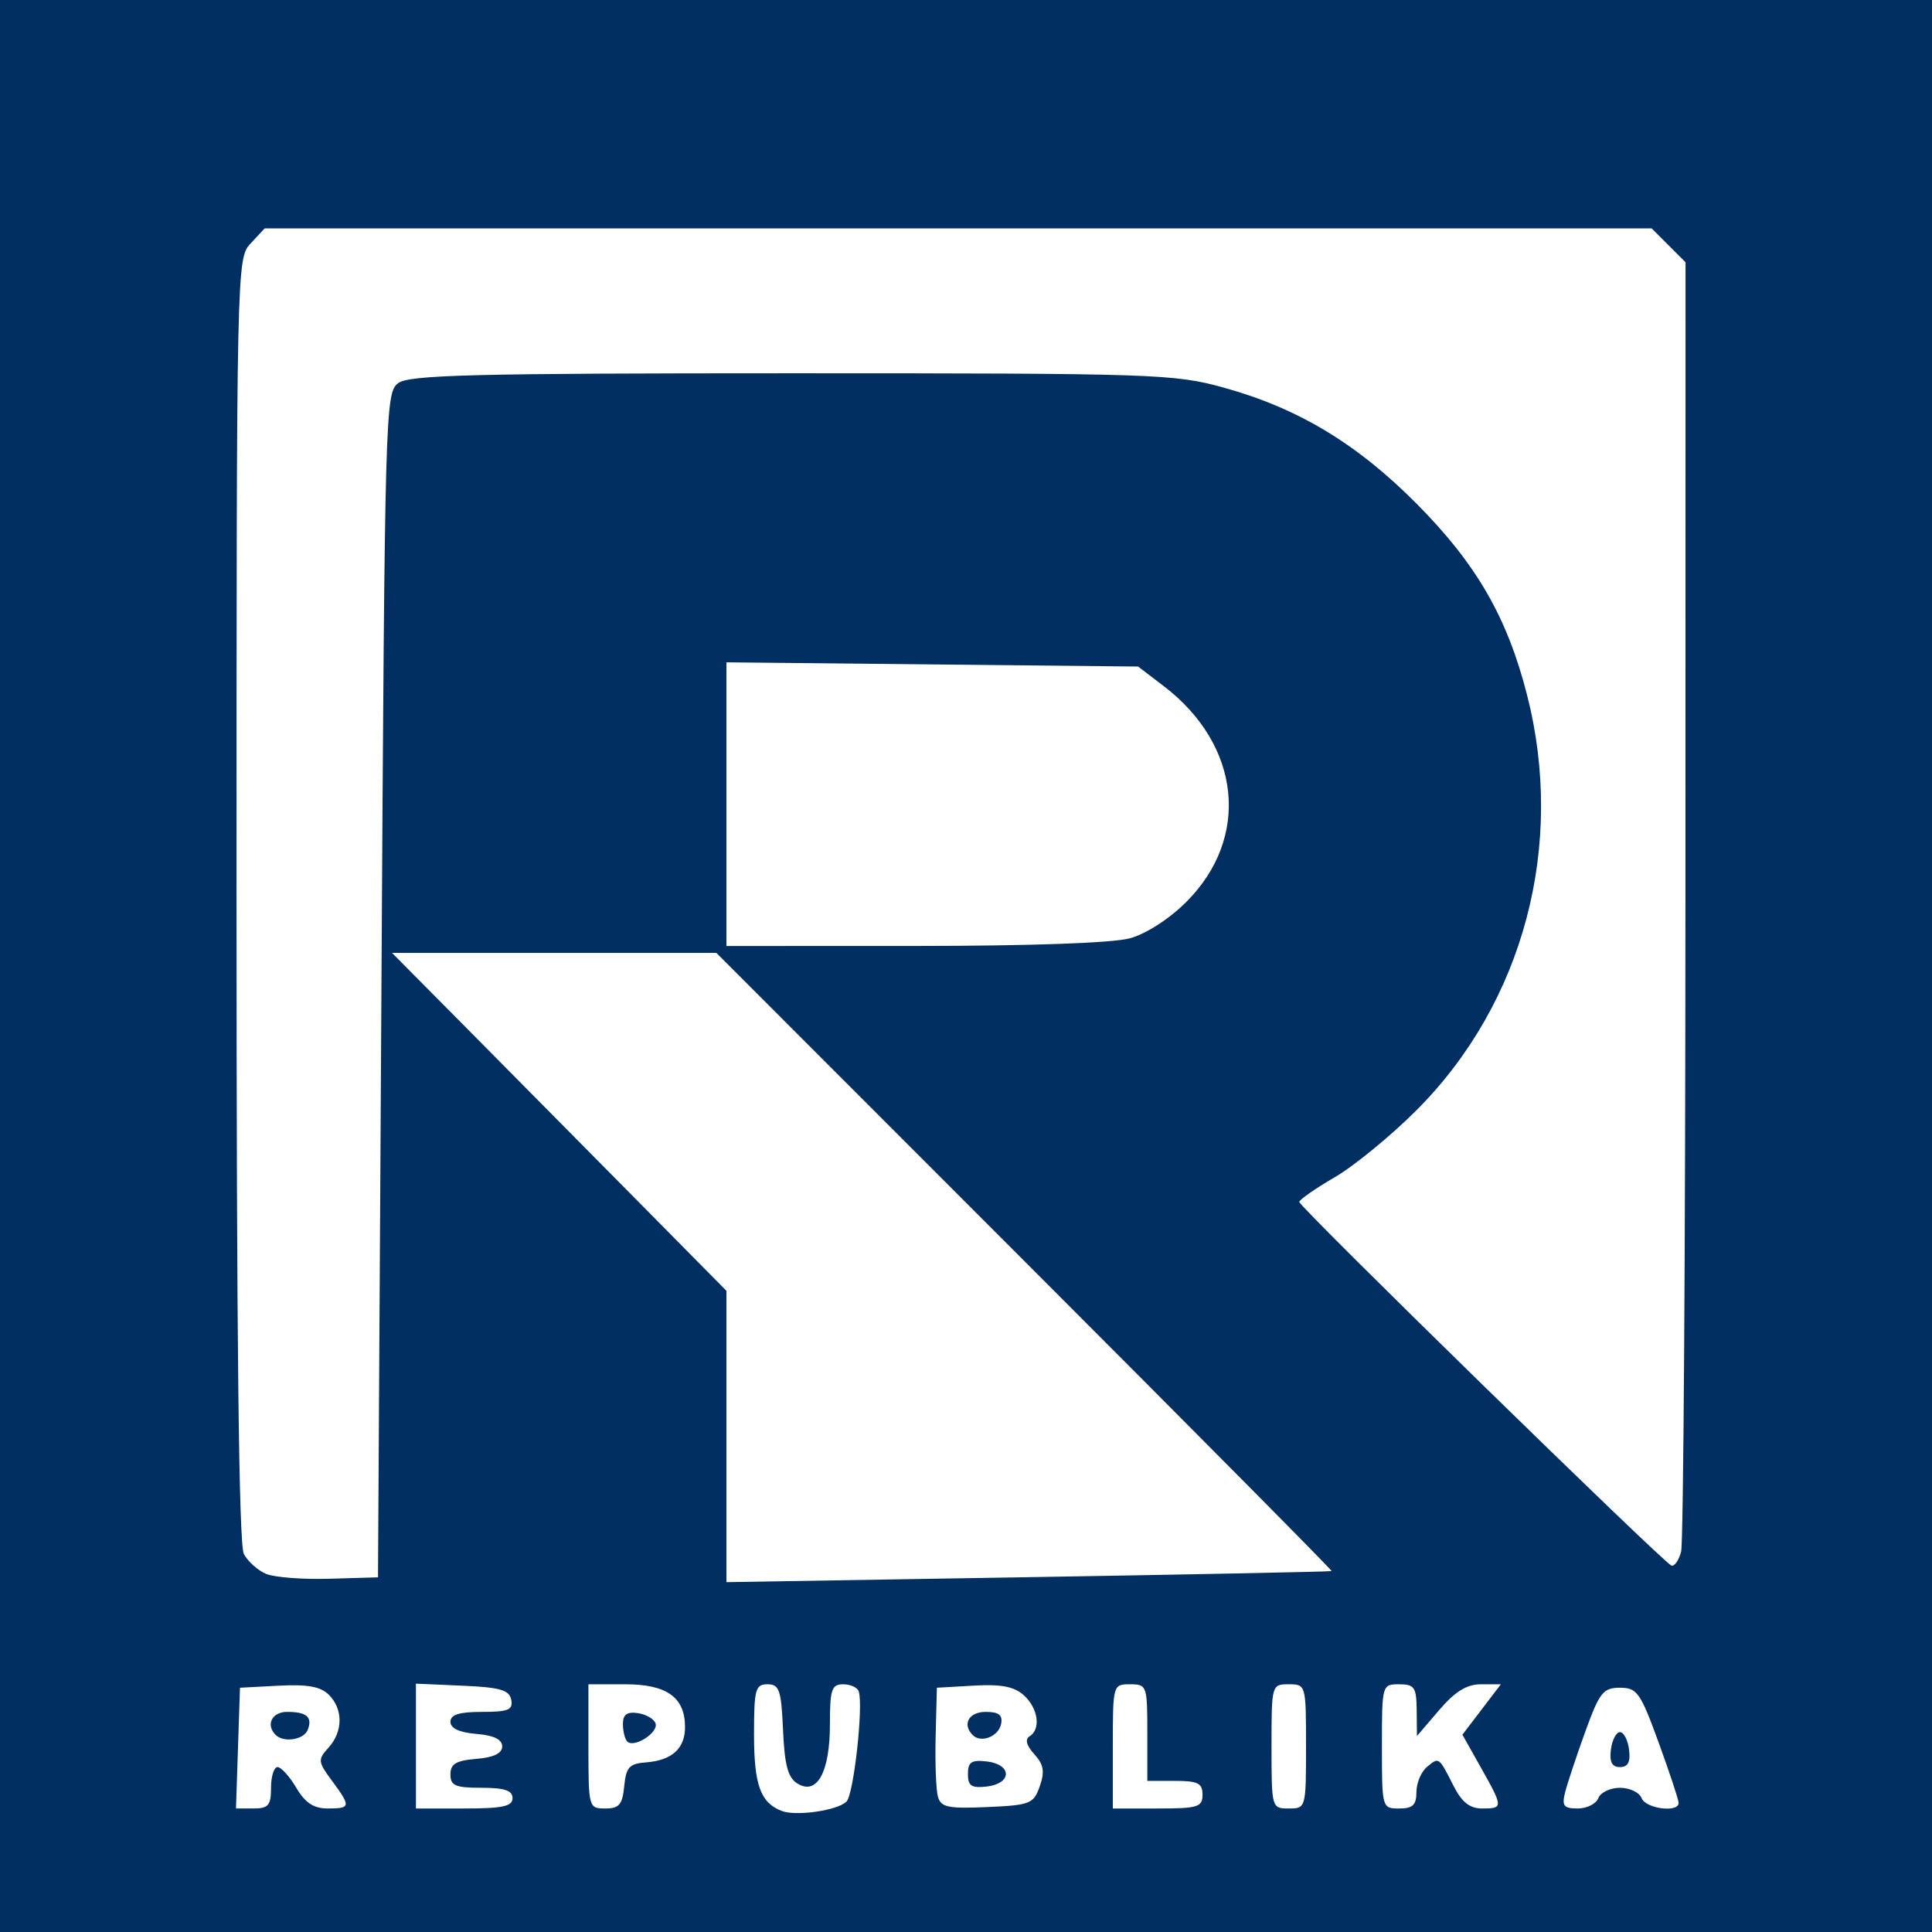 <?xml version="1.0" encoding="UTF-8" standalone="no"?>
<!-- Generator: Adobe Illustrator 16.0.0, SVG Export Plug-In . SVG Version: 6.00 Build 0)  -->

<svg
   version="1.1"
   id="Layer_1"
   x="0px"
   y="0px"
   width="280px"
   height="280px"
   viewBox="0 0 280 280"
   enable-background="new 0 0 280 280"
   xml:space="preserve"
   sodipodi:docname="tvrepublik.svg"
   inkscape:version="1.2.2 (732a01da63, 2022-12-09)"
   xmlns:inkscape="http://www.inkscape.org/namespaces/inkscape"
   xmlns:sodipodi="http://sodipodi.sourceforge.net/DTD/sodipodi-0.dtd"
   xmlns="http://www.w3.org/2000/svg"
   xmlns:svg="http://www.w3.org/2000/svg"><defs
   id="defs425" /><sodipodi:namedview
   id="namedview423"
   pagecolor="#ffffff"
   bordercolor="#000000"
   borderopacity="0.25"
   inkscape:showpageshadow="2"
   inkscape:pageopacity="0.0"
   inkscape:pagecheckerboard="0"
   inkscape:deskcolor="#d1d1d1"
   showgrid="false"
   inkscape:zoom="0.72678575"
   inkscape:cx="236.65846"
   inkscape:cy="173.36608"
   inkscape:window-width="1655"
   inkscape:window-height="1030"
   inkscape:window-x="128"
   inkscape:window-y="0"
   inkscape:window-maximized="0"
   inkscape:current-layer="g420" />
<g
   id="g420">
	<rect
   x="-0.039"
   fill-rule="evenodd"
   clip-rule="evenodd"
   fill="#ED177F"
   width="280.039"
   height="280"
   id="rect394"
   style="fill:#022f61;fill-opacity:1" />
	
	
	
	
	
	
	
	
	
	
	
	
<path
   style="fill:#ffffff"
   d="m 113.28,262.451 c -3.064,-1.189 -4,-3.774 -4,-11.043 0,-6.585 0.193,-7.309 1.954,-7.309 1.713,0 1.991,0.819 2.25,6.646 0.228,5.127 0.709,6.898 2.104,7.75 2.831,1.729 4.691,-1.677 4.691,-8.587 0,-5.058 0.248,-5.809 1.917,-5.809 1.054,0 2.07,0.461 2.258,1.025 0.696,2.087 -0.726,14.926 -1.768,15.968 -1.301,1.301 -7.316,2.17 -9.407,1.359 z m -78.789,-9.102 0.289,-8.75 5.632,-0.296 c 4.154,-0.219 6.057,0.128 7.25,1.321 2.087,2.087 2.063,5.325 -0.055,7.666 -1.571,1.736 -1.54,2.029 0.5,4.788 2.78,3.76 2.741,4.02 -0.611,4.02 -2.033,0 -3.262,-0.809 -4.557,-3 -0.975,-1.65 -2.197,-3 -2.716,-3 -0.519,0 -0.943,1.35 -0.943,3 0,2.546 -0.385,3 -2.539,3 h -2.539 z m 10.113,-2.652 c 0.71,-1.851 -0.149,-2.598 -2.991,-2.598 -2.2,0 -3.133,1.867 -1.667,3.333 1.175,1.175 4.102,0.713 4.657,-0.736 z m 15.676,2.357 v -9.046 l 6.74,0.296 c 5.483,0.241 6.802,0.622 7.073,2.046 0.278,1.46 -0.424,1.75 -4.24,1.75 -3.313,0 -4.573,0.397 -4.573,1.44 0,0.942 1.297,1.547 3.75,1.75 2.529,0.209 3.75,0.799 3.75,1.81 0,1.011 -1.221,1.601 -3.75,1.81 -2.938,0.243 -3.75,0.73 -3.75,2.25 0,1.632 0.713,1.94 4.5,1.94 3.333,0 4.5,0.389 4.5,1.5 0,1.19 -1.444,1.5 -7,1.5 h -7 z m 25,0.046 v -9 h 5.345 c 6.018,0 8.655,1.891 8.655,6.206 0,3.111 -1.907,4.831 -5.667,5.113 -2.408,0.181 -2.88,0.697 -3.146,3.446 -0.259,2.675 -0.735,3.234 -2.75,3.234 -2.402,0 -2.437,-0.129 -2.437,-9 z m 9.732,-3.318 c -0.214,-0.65 -1.366,-1.326 -2.561,-1.502 -1.58,-0.232 -2.172,0.199 -2.172,1.583 0,1.047 0.284,2.187 0.631,2.534 0.981,0.981 4.538,-1.288 4.101,-2.616 z m 40.921,10.612 c -0.28,-0.987 -0.429,-4.944 -0.331,-8.794 l 0.177,-7 5.359,-0.306 c 3.974,-0.227 5.848,0.136 7.25,1.405 2.075,1.878 2.496,4.909 0.826,5.941 -0.696,0.43 -0.459,1.328 0.682,2.589 1.368,1.511 1.54,2.522 0.795,4.651 -0.892,2.545 -1.38,2.739 -7.601,3.014 -5.687,0.251 -6.722,0.034 -7.157,-1.5 z m 9.846,-3.294 c 0,-0.893 -1.113,-1.628 -2.75,-1.816 -2.239,-0.258 -2.75,0.08 -2.75,1.816 0,1.737 0.511,2.074 2.75,1.816 1.637,-0.188 2.75,-0.923 2.75,-1.816 z m -0.688,-7.261 c 0.248,-1.288 -0.332,-1.739 -2.239,-1.739 -2.445,0 -3.443,1.797 -1.872,3.368 1.204,1.204 3.76,0.191 4.111,-1.629 z m 16.188,3.261 c 0,-8.933 0.018,-9 2.5,-9 2.429,0 2.5,0.2 2.5,7 v 7 h 4 c 3.333,0 4,0.333 4,2 0,1.795 -0.667,2 -6.5,2 h -6.5 z m 23,0 c 0,-8.933 0.018,-9 2.5,-9 2.481,0 2.5,0.067 2.5,9 0,8.933 -0.018,9 -2.5,9 -2.481,0 -2.5,-0.067 -2.5,-9 z m 16,0 c 0,-8.933 0.018,-9 2.5,-9 2.216,0 2.504,0.427 2.538,3.75 l 0.037,3.75 3.212,-3.75 c 2.326,-2.715 4.004,-3.75 6.081,-3.75 l 2.869,4e-5 -2.786,3.653 -2.786,3.653 2.667,4.745 c 3.264,5.806 3.268,5.95 0.193,5.95 -1.786,0 -2.934,-0.904 -4.127,-3.25 -2.174,-4.274 -2.114,-4.231 -3.874,-2.77 -0.838,0.696 -1.524,2.335 -1.524,3.643 0,1.869 -0.534,2.378 -2.5,2.378 -2.481,0 -2.5,-0.067 -2.5,-9 z m 26.55,6.657 c 0.323,-1.288 1.632,-5.226 2.908,-8.75 2.076,-5.733 2.606,-6.407 5.035,-6.407 2.482,0 2.963,0.681 5.611,7.944 1.593,4.369 2.896,8.307 2.896,8.75 0,1.458 -4.773,0.84 -5.362,-0.694 -0.317,-0.825 -1.729,-1.5 -3.138,-1.5 -1.41,0 -2.822,0.675 -3.138,1.5 -0.317,0.825 -1.661,1.5 -2.988,1.5 -2.03,0 -2.319,-0.371 -1.824,-2.343 z m 9.267,-6.188 c -0.174,-1.392 -0.766,-2.531 -1.316,-2.531 -0.55,0 -1.142,1.139 -1.316,2.531 -0.226,1.804 0.153,2.531 1.316,2.531 1.164,0 1.542,-0.727 1.316,-2.531 z M 38.595,228.113 c -1.202,-0.495 -2.664,-1.797 -3.25,-2.891 -0.732,-1.368 -1.065,-31.063 -1.065,-94.868 0,-92.086 0.017,-92.896 2.039,-95.066 l 2.039,-2.189 H 138.864 239.371 l 2.455,2.455 2.455,2.455 -0.014,92.295 c -0.008,50.763 -0.29,93.326 -0.627,94.586 -0.338,1.26 -0.974,2.16 -1.414,2 -1.177,-0.428 -53.949,-51.997 -53.925,-52.697 0.011,-0.327 2.335,-1.944 5.165,-3.594 2.83,-1.65 8.166,-6.03 11.86,-9.732 15.499,-15.54 21.56,-38.358 15.981,-60.172 -2.878,-11.253 -7.332,-18.963 -15.991,-27.681 -8.678,-8.737 -17.21,-13.869 -28.014,-16.851 -7.139,-1.97 -9.991,-2.064 -62.559,-2.064 -45.987,0 -55.399,0.234 -57.02,1.419 -1.889,1.381 -1.955,3.744 -2.441,87.25 l -0.5,85.831 -7,0.207 c -3.85,0.114 -7.983,-0.198 -9.185,-0.694 z M 105.28,208.185 V 187.074 L 91.705,173.337 C 84.238,165.781 73.333,154.762 67.472,148.85 l -10.658,-10.75 h 23.502 23.502 l 44.687,44.711 c 24.578,24.591 44.595,44.786 44.481,44.877 -0.113,0.092 -19.894,0.491 -43.956,0.888 l -43.75,0.721 z m 0,-91.64 V 95.99 l 29.83,0.305 29.83,0.305 3.709,2.831 c 11.208,8.553 12.611,21.952 3.276,31.287 -2.44,2.44 -5.801,4.61 -8.149,5.262 -2.475,0.687 -14.372,1.112 -31.247,1.115 l -27.25,0.006 z"
   id="path514" /></g>
</svg>
